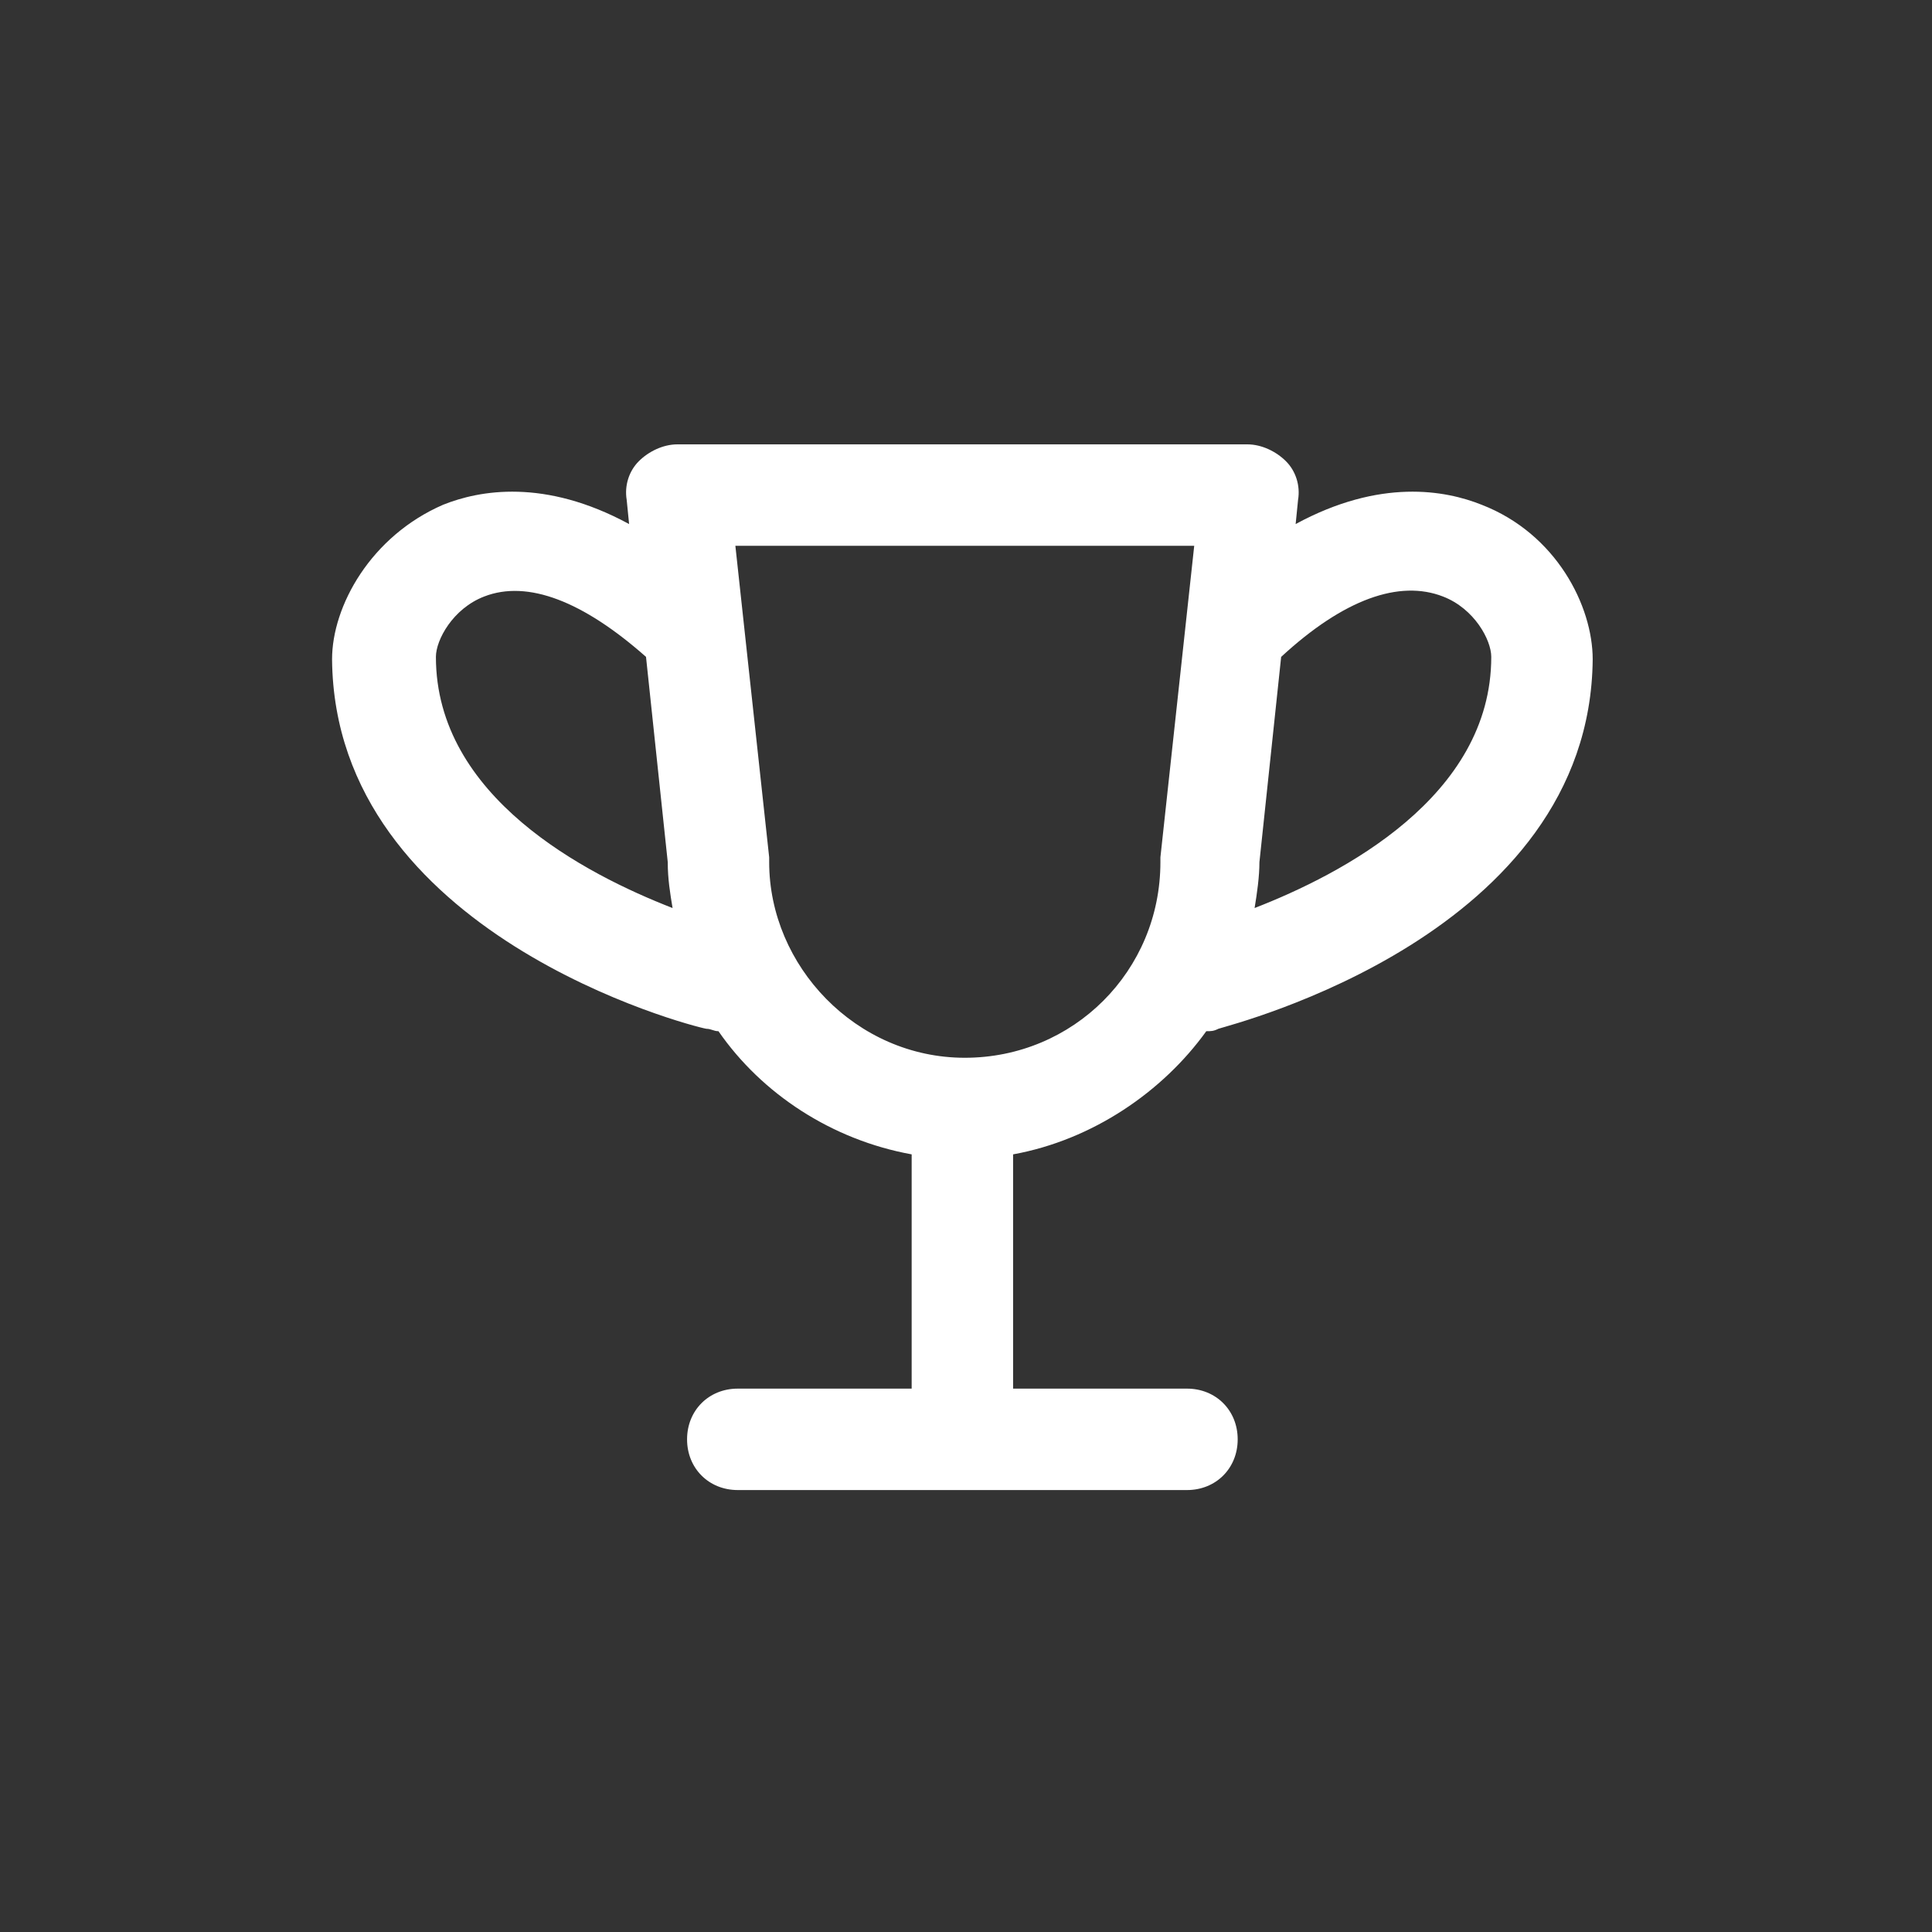 <?xml version="1.0" encoding="utf-8"?>
<!-- Uploaded to: SVG Repo, www.svgrepo.com, Generator: SVG Repo Mixer Tools -->
<svg fill="white" width="32px" height="32px" viewBox="-5.5 0 32 32" version="1.1" xmlns="http://www.w3.org/2000/svg">
<rect x="-5.5" y="0" width="32" height="32" fill="#333333" stroke="none"/>
<title>trophy</title>
<path d="M14.48 17.080c0.080 0 0.12 0 0.2-0.040 0.24-0.080 6.16-1.56 6.2-6.12 0-0.88-0.6-2.080-1.84-2.56-0.6-0.24-1.68-0.44-3.080 0.32l0.040-0.4c0.040-0.24-0.040-0.48-0.2-0.64s-0.4-0.28-0.64-0.28h-9.44c-0.24 0-0.48 0.12-0.64 0.28s-0.24 0.4-0.2 0.64l0.040 0.4c-1.4-0.76-2.48-0.56-3.080-0.32-1.2 0.52-1.84 1.68-1.84 2.56 0.040 4.56 5.96 6.080 6.2 6.12 0.080 0 0.12 0.040 0.2 0.040 0.72 1.040 1.88 1.8 3.2 2.040v3.88h-2.88c-0.48 0-0.84 0.36-0.84 0.84s0.36 0.84 0.84 0.84h7.44c0.48 0 0.84-0.36 0.84-0.84s-0.36-0.84-0.84-0.84h-2.88v-3.88c1.32-0.24 2.48-1.040 3.2-2.040zM18.4 9.88c0.52 0.2 0.8 0.72 0.8 1 0 2.32-2.48 3.6-3.92 4.16 0.040-0.24 0.080-0.52 0.080-0.76l0.36-3.4c1.040-0.96 1.96-1.28 2.68-1zM1.72 10.88c0-0.28 0.28-0.8 0.8-1 0.72-0.28 1.64 0.080 2.68 1l0.36 3.4c0 0.28 0.040 0.52 0.080 0.76-1.44-0.56-3.92-1.84-3.92-4.16zM7.24 14.28c0-0.040 0-0.080 0-0.080l-0.56-5.16h7.6l-0.56 5.16c0 0.040 0 0.080 0 0.080 0 1.8-1.44 3.24-3.24 3.24s-3.24-1.52-3.24-3.24z"></path>
</svg>
